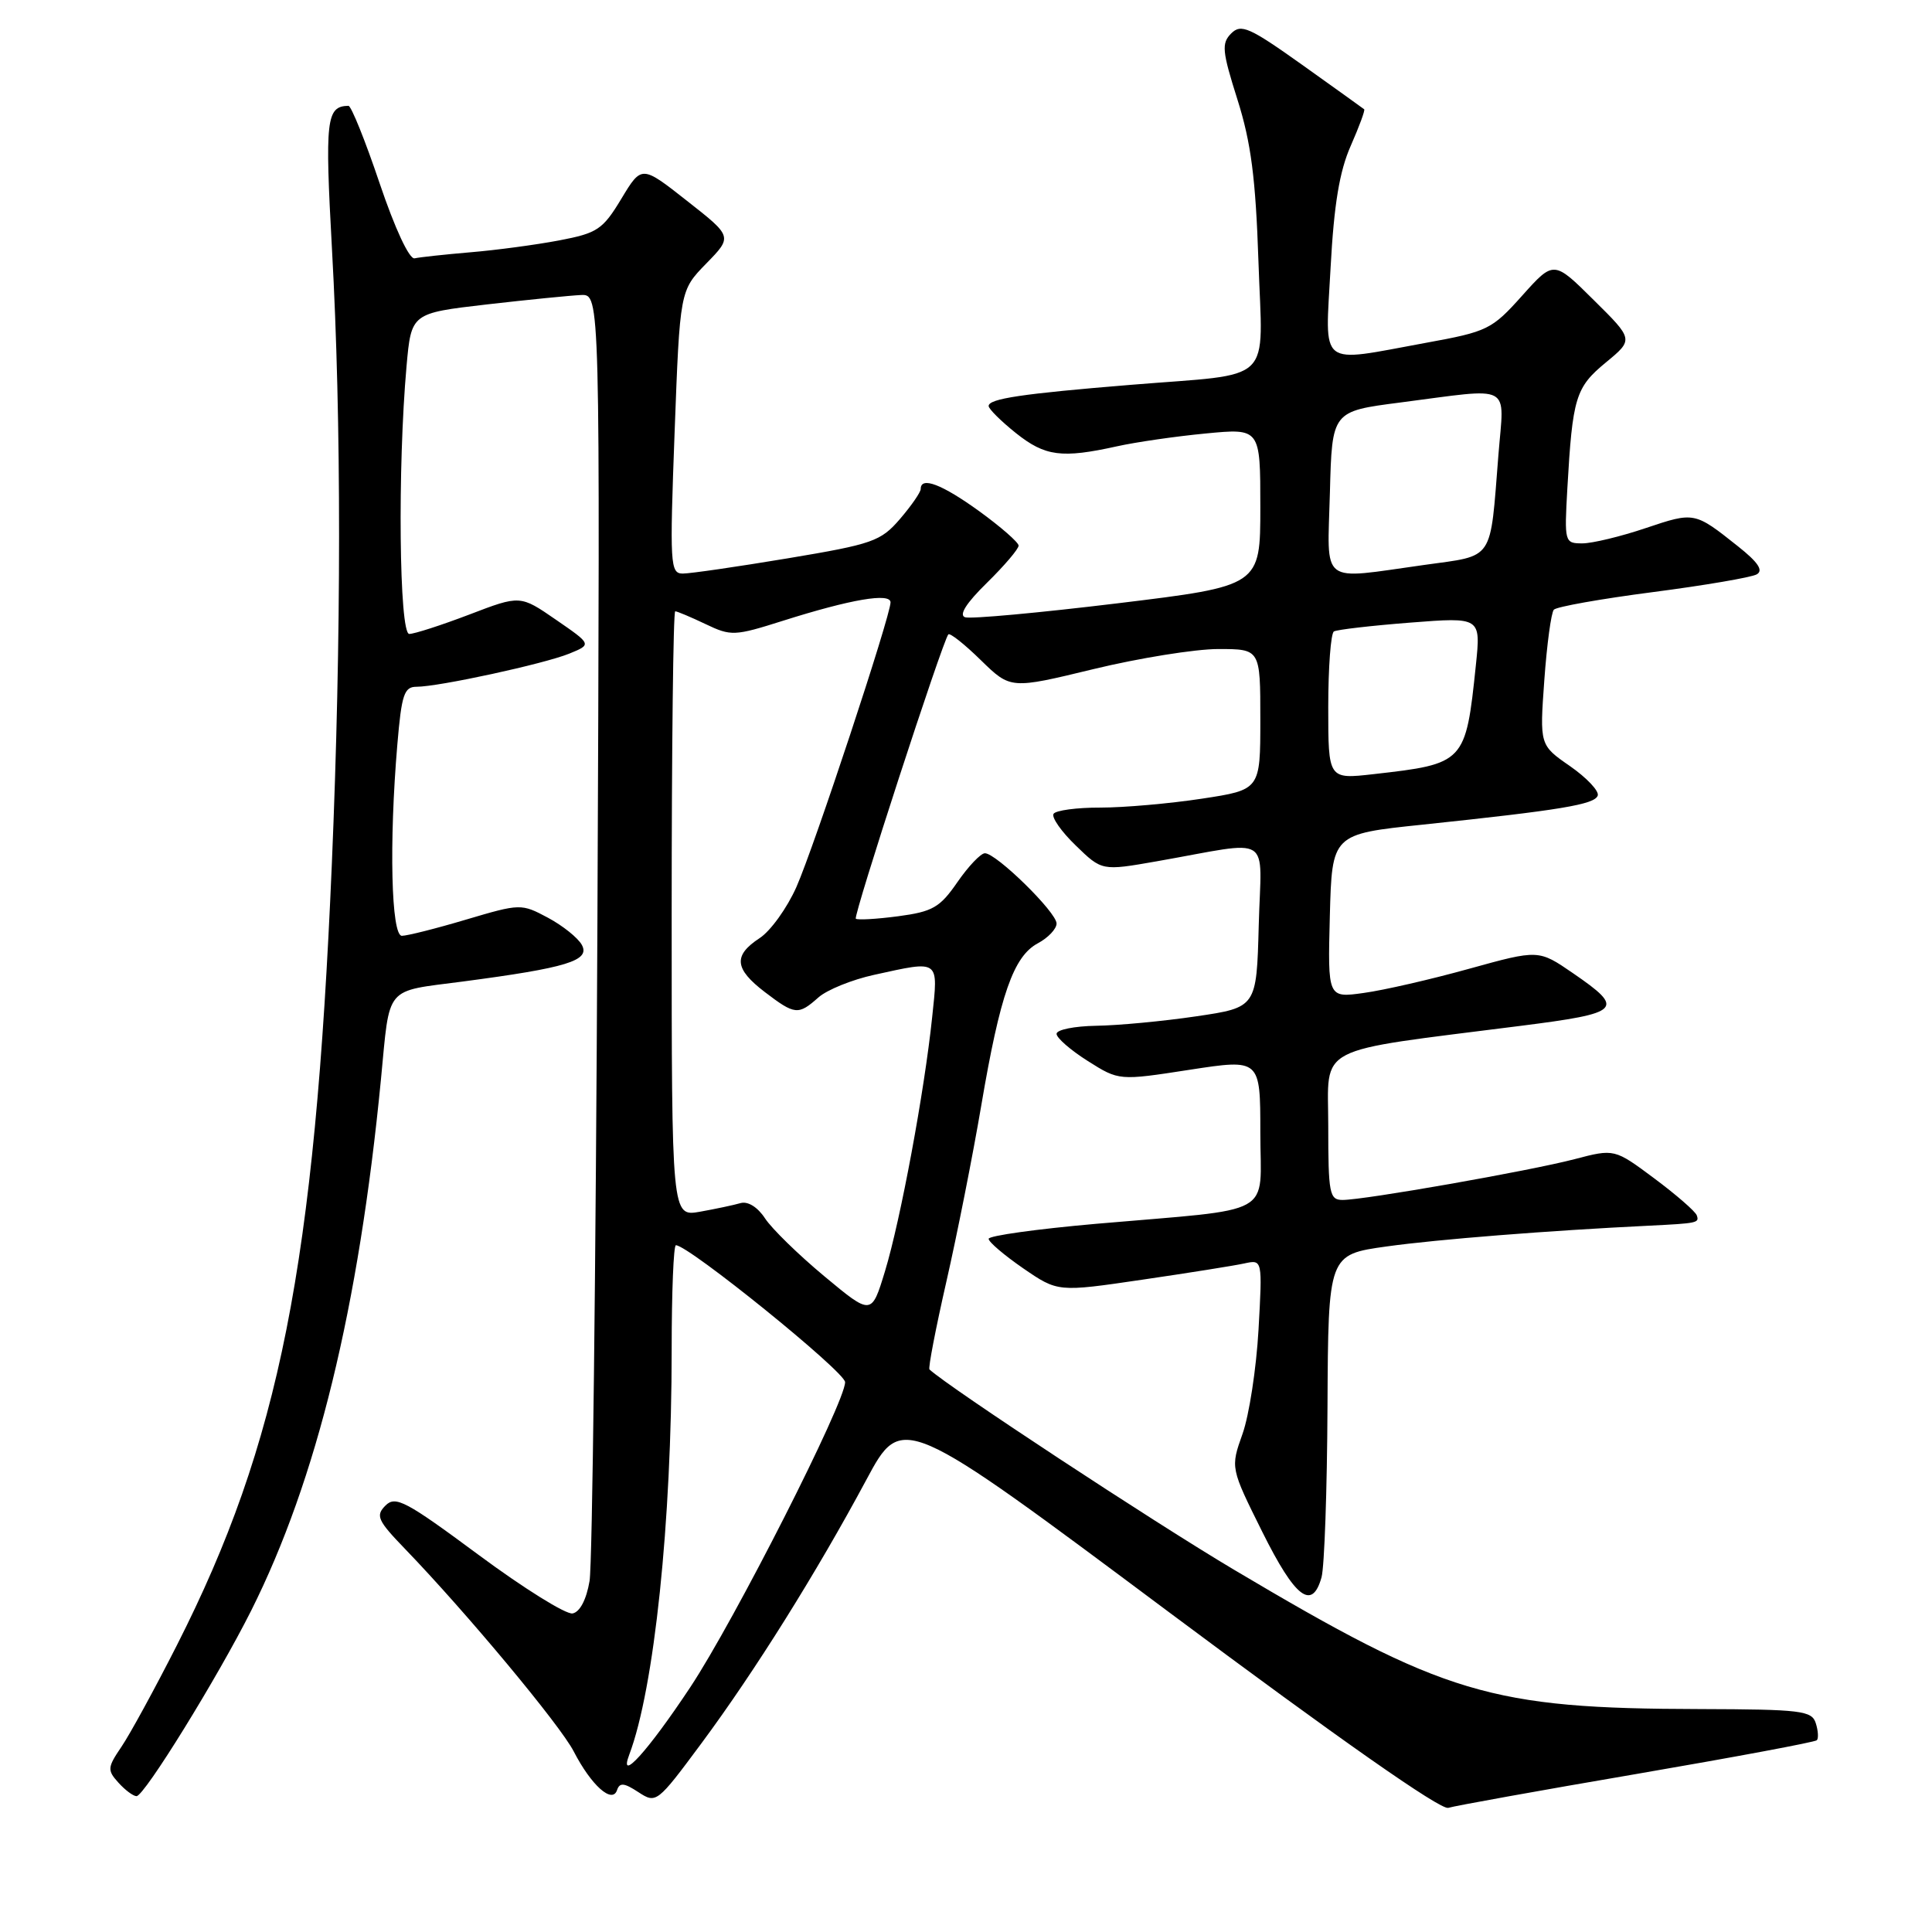 <?xml version="1.0" encoding="UTF-8" standalone="no"?>
<!DOCTYPE svg PUBLIC "-//W3C//DTD SVG 1.1//EN" "http://www.w3.org/Graphics/SVG/1.1/DTD/svg11.dtd" >
<svg xmlns="http://www.w3.org/2000/svg" xmlns:xlink="http://www.w3.org/1999/xlink" version="1.1" viewBox="0 0 256 256">
 <g >
 <path fill="currentColor"
d=" M 216.90 235.05 C 229.77 232.84 240.49 230.84 240.74 230.59 C 240.98 230.35 240.92 229.33 240.60 228.33 C 240.08 226.67 238.66 226.50 225.26 226.46 C 197.46 226.40 191.47 224.60 163.50 207.99 C 152.84 201.66 125.75 183.85 123.16 181.46 C 122.97 181.29 123.98 176.05 125.40 169.82 C 126.82 163.60 128.90 153.10 130.02 146.50 C 132.52 131.78 134.29 126.72 137.52 124.99 C 138.89 124.26 140.00 123.08 140.00 122.37 C 140.00 120.88 132.00 113.04 130.50 113.06 C 129.95 113.07 128.31 114.79 126.86 116.89 C 124.54 120.25 123.59 120.80 119.00 121.41 C 116.12 121.79 113.60 121.93 113.40 121.73 C 113.04 121.37 124.90 84.93 125.66 84.06 C 125.87 83.83 127.81 85.36 129.97 87.48 C 133.91 91.32 133.91 91.32 144.89 88.66 C 150.92 87.20 158.37 86.00 161.43 86.00 C 167.00 86.00 167.00 86.00 167.00 95.33 C 167.00 104.65 167.00 104.65 159.25 105.83 C 154.99 106.48 148.94 107.01 145.81 107.01 C 142.68 107.00 139.88 107.38 139.60 107.84 C 139.31 108.30 140.64 110.20 142.55 112.04 C 146.01 115.40 146.01 115.40 153.26 114.13 C 168.92 111.38 167.11 110.24 166.79 122.61 C 166.50 133.49 166.50 133.49 158.50 134.67 C 154.10 135.32 148.14 135.88 145.25 135.92 C 142.36 135.97 140.00 136.44 140.00 136.99 C 140.00 137.53 141.86 139.15 144.14 140.59 C 148.27 143.20 148.27 143.20 157.64 141.75 C 167.00 140.31 167.00 140.31 167.00 150.07 C 167.00 161.39 169.39 160.06 145.25 162.16 C 137.41 162.85 131.00 163.74 131.00 164.15 C 131.00 164.57 133.06 166.32 135.58 168.06 C 140.17 171.21 140.17 171.21 151.33 169.57 C 157.48 168.67 163.58 167.70 164.89 167.41 C 167.28 166.89 167.28 166.89 166.76 176.20 C 166.47 181.31 165.52 187.53 164.64 190.00 C 163.04 194.50 163.04 194.50 167.27 203.00 C 171.62 211.74 173.86 213.46 175.11 209.00 C 175.49 207.62 175.85 197.44 175.90 186.37 C 176.00 166.24 176.00 166.24 183.75 165.16 C 190.47 164.22 205.15 163.06 218.50 162.41 C 224.97 162.09 225.18 162.04 224.83 161.04 C 224.65 160.52 222.12 158.32 219.21 156.15 C 213.92 152.21 213.92 152.21 208.62 153.60 C 202.63 155.16 180.80 159.00 177.90 159.00 C 176.16 159.00 176.00 158.16 176.00 149.18 C 176.00 138.30 173.77 139.46 201.50 135.93 C 214.88 134.23 215.38 133.73 208.44 128.96 C 203.87 125.82 203.87 125.82 194.69 128.36 C 189.63 129.77 183.35 131.21 180.71 131.57 C 175.93 132.24 175.93 132.24 176.21 121.38 C 176.50 110.52 176.50 110.52 188.50 109.27 C 206.83 107.34 211.32 106.60 211.71 105.41 C 211.90 104.81 210.25 103.06 208.04 101.52 C 204.01 98.73 204.01 98.73 204.63 90.12 C 204.97 85.38 205.54 81.18 205.89 80.79 C 206.23 80.40 212.13 79.35 218.99 78.46 C 225.85 77.57 232.05 76.51 232.77 76.11 C 233.69 75.60 232.97 74.51 230.28 72.38 C 224.53 67.81 224.52 67.81 218.08 69.97 C 214.77 71.09 210.98 72.00 209.67 72.00 C 207.32 72.00 207.28 71.85 207.68 64.75 C 208.37 52.65 208.77 51.34 212.77 48.04 C 216.47 44.99 216.47 44.99 211.17 39.75 C 205.88 34.50 205.88 34.50 201.69 39.18 C 197.68 43.66 197.12 43.94 188.92 45.43 C 174.51 48.07 175.59 48.92 176.31 35.47 C 176.76 27.08 177.49 22.69 178.98 19.32 C 180.10 16.77 180.91 14.59 180.76 14.48 C 180.62 14.36 176.93 11.72 172.56 8.60 C 165.55 3.61 164.45 3.12 163.14 4.43 C 161.84 5.74 161.93 6.76 163.97 13.20 C 165.77 18.89 166.38 23.61 166.75 34.61 C 167.30 51.19 169.13 49.41 149.87 50.99 C 135.40 52.17 131.00 52.83 131.00 53.80 C 131.00 54.18 132.63 55.80 134.63 57.40 C 138.49 60.47 140.68 60.76 148.00 59.14 C 150.47 58.59 155.76 57.82 159.75 57.44 C 167.00 56.74 167.00 56.74 167.00 67.19 C 167.00 77.64 167.00 77.64 148.10 79.94 C 137.70 81.20 128.61 82.04 127.88 81.79 C 127.02 81.51 128.03 79.91 130.78 77.22 C 133.10 74.94 134.99 72.72 134.97 72.29 C 134.95 71.86 132.61 69.81 129.77 67.75 C 124.82 64.17 122.00 63.09 122.00 64.79 C 122.00 65.22 120.76 67.01 119.25 68.77 C 116.70 71.73 115.64 72.10 104.39 73.98 C 97.73 75.09 91.47 76.00 90.48 76.00 C 88.80 76.00 88.73 74.87 89.39 57.25 C 90.09 38.50 90.09 38.50 93.58 34.92 C 97.07 31.35 97.07 31.35 91.04 26.62 C 85.02 21.88 85.02 21.88 82.33 26.34 C 79.86 30.43 79.16 30.89 74.07 31.86 C 71.00 32.44 65.72 33.15 62.32 33.43 C 58.92 33.72 55.60 34.08 54.94 34.23 C 54.24 34.39 52.34 30.32 50.29 24.25 C 48.39 18.61 46.53 14.01 46.17 14.02 C 43.23 14.08 43.04 15.80 43.99 33.05 C 45.25 55.70 45.24 84.55 43.97 114.50 C 41.71 167.67 37.04 191.19 23.44 218.00 C 20.51 223.77 17.20 229.83 16.09 231.46 C 14.23 234.20 14.20 234.56 15.69 236.21 C 16.58 237.20 17.66 238.00 18.09 238.00 C 19.12 238.00 28.84 222.26 33.28 213.42 C 41.97 196.09 47.54 173.29 50.48 143.00 C 51.69 130.45 50.87 131.43 61.30 130.06 C 75.13 128.24 78.23 127.29 77.10 125.21 C 76.59 124.27 74.56 122.65 72.60 121.60 C 69.07 119.72 68.95 119.72 61.76 121.85 C 57.77 123.04 53.94 124.00 53.25 124.00 C 51.84 124.00 51.54 111.71 52.65 98.65 C 53.21 92.03 53.55 91.00 55.19 91.00 C 58.13 91.00 72.08 87.97 75.43 86.61 C 78.42 85.39 78.42 85.39 73.67 82.12 C 68.93 78.85 68.93 78.85 62.19 81.43 C 58.49 82.84 54.90 84.00 54.23 84.00 C 52.89 84.00 52.67 61.94 53.87 48.50 C 54.50 41.50 54.50 41.50 64.50 40.34 C 70.00 39.71 75.63 39.15 77.01 39.09 C 79.52 39.00 79.52 39.00 79.16 122.25 C 78.95 168.04 78.49 207.30 78.12 209.49 C 77.70 211.96 76.84 213.60 75.87 213.79 C 75.00 213.95 69.41 210.47 63.43 206.04 C 53.78 198.89 52.41 198.16 51.08 199.49 C 49.74 200.83 50.03 201.47 53.68 205.25 C 61.83 213.70 74.22 228.58 76.02 232.07 C 78.34 236.57 81.13 239.07 81.76 237.20 C 82.11 236.17 82.70 236.23 84.59 237.47 C 86.95 239.01 87.06 238.93 92.95 230.99 C 100.02 221.45 108.19 208.39 114.78 196.11 C 119.54 187.23 119.54 187.23 154.92 213.64 C 177.29 230.33 190.88 239.86 191.90 239.55 C 192.78 239.28 204.03 237.25 216.90 235.05 Z  M 83.38 232.50 C 86.69 223.74 89.00 201.70 89.00 178.85 C 89.00 171.23 89.25 165.00 89.56 165.00 C 91.24 165.00 111.96 181.76 111.98 183.14 C 112.01 185.78 97.30 214.78 91.45 223.59 C 85.84 232.05 81.91 236.38 83.38 232.50 Z  M 109.24 169.12 C 105.80 166.26 102.26 162.80 101.37 161.44 C 100.39 159.94 99.09 159.14 98.12 159.42 C 97.23 159.68 94.81 160.19 92.75 160.56 C 89.00 161.22 89.00 161.22 89.00 121.11 C 89.00 99.05 89.21 81.00 89.47 81.00 C 89.72 81.00 91.53 81.76 93.48 82.69 C 96.87 84.31 97.32 84.29 103.76 82.25 C 112.76 79.40 118.00 78.51 118.00 79.82 C 118.00 81.61 107.88 112.22 105.53 117.53 C 104.30 120.30 102.11 123.36 100.65 124.31 C 97.14 126.61 97.31 128.37 101.34 131.45 C 105.33 134.49 105.77 134.54 108.44 132.17 C 109.57 131.16 112.90 129.81 115.83 129.17 C 124.58 127.25 124.33 127.06 123.52 134.75 C 122.49 144.64 119.32 161.68 117.27 168.43 C 115.48 174.31 115.48 174.31 109.24 169.12 Z  M 176.00 93.69 C 176.00 88.42 176.34 83.92 176.75 83.67 C 177.16 83.43 181.71 82.90 186.86 82.50 C 196.22 81.77 196.22 81.77 195.56 88.14 C 194.21 101.10 194.10 101.21 181.99 102.58 C 176.00 103.26 176.00 103.26 176.00 93.69 Z  M 176.22 65.25 C 176.50 54.50 176.50 54.50 185.50 53.34 C 200.65 51.38 199.31 50.67 198.55 60.25 C 197.41 74.57 198.10 73.54 188.70 74.86 C 174.71 76.81 175.89 77.71 176.22 65.25 Z "/>
</g>
</svg>